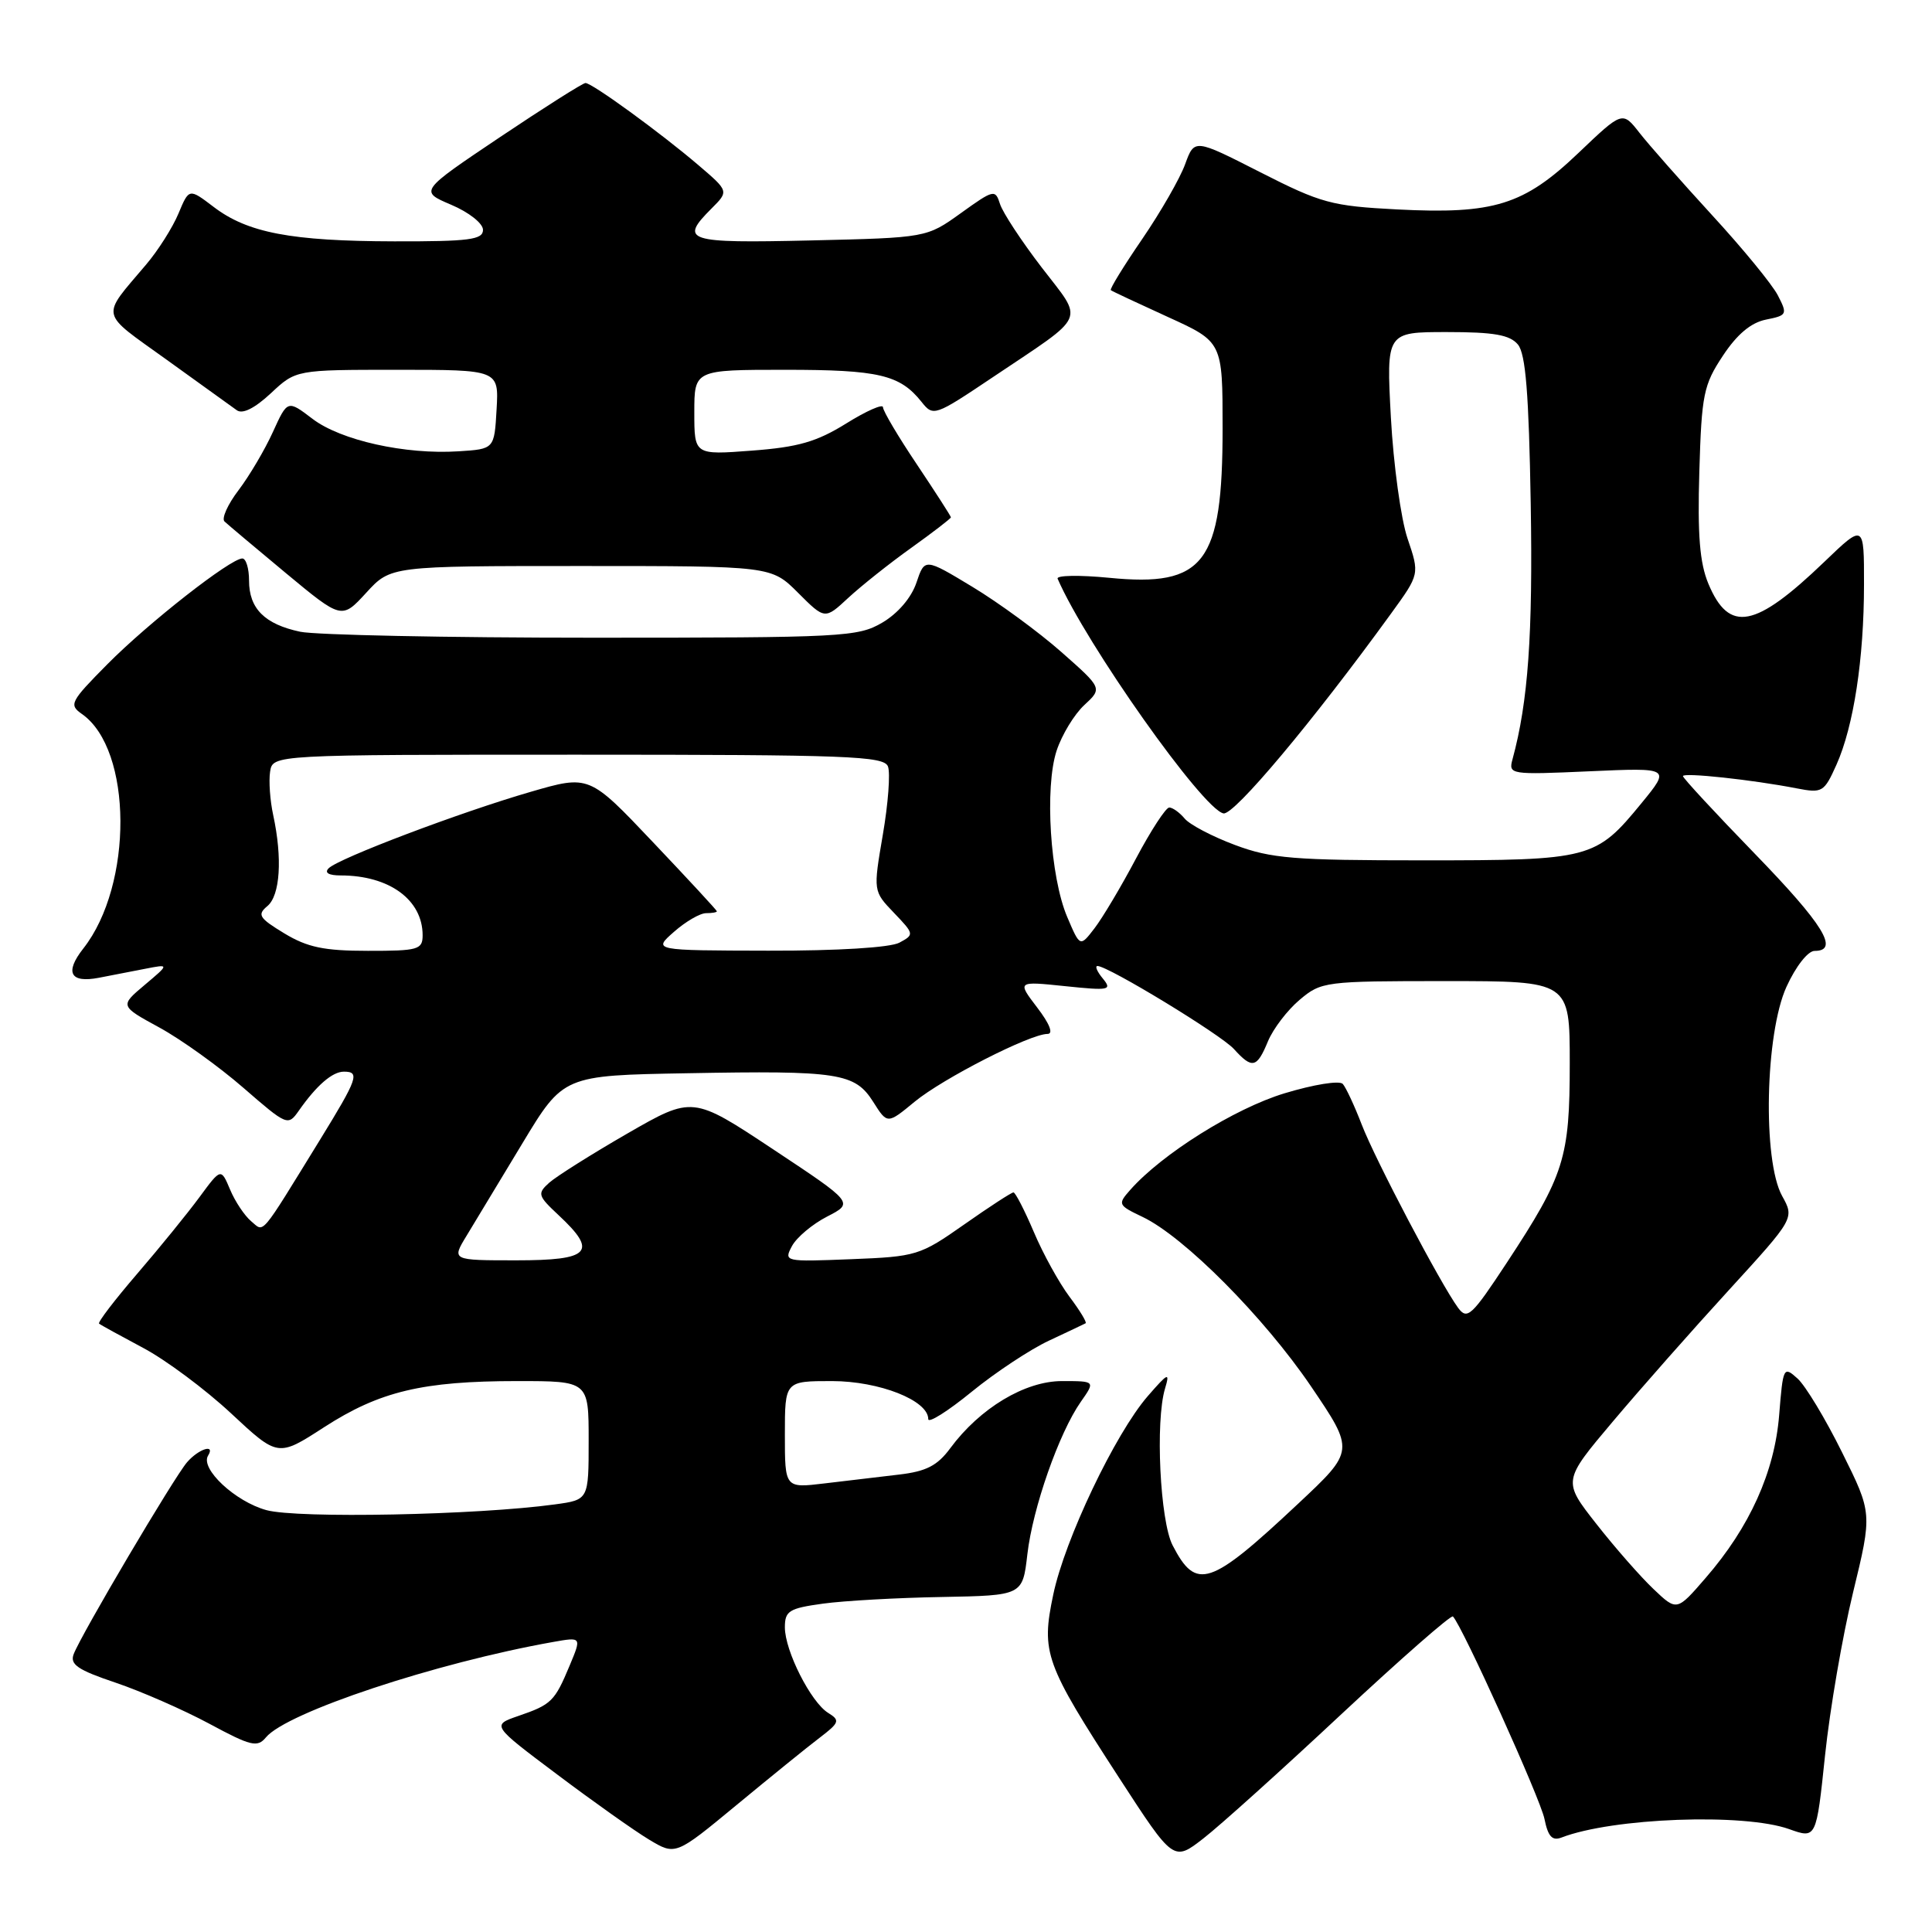 <?xml version="1.0" encoding="UTF-8" standalone="no"?>
<!DOCTYPE svg PUBLIC "-//W3C//DTD SVG 1.1//EN" "http://www.w3.org/Graphics/SVG/1.1/DTD/svg11.dtd" >
<svg xmlns="http://www.w3.org/2000/svg" xmlns:xlink="http://www.w3.org/1999/xlink" version="1.1" viewBox="0 0 256 256">
 <g >
 <path fill="currentColor"
d=" M 177.76 227.12 C 185.64 219.77 192.28 213.95 192.52 214.19 C 193.75 215.42 204.12 238.35 204.65 241.02 C 205.12 243.34 205.67 243.95 206.89 243.49 C 213.65 240.87 231.08 240.22 237.08 242.37 C 240.67 243.65 240.67 243.65 241.83 232.58 C 242.47 226.48 244.14 216.78 245.54 211.01 C 248.09 200.51 248.09 200.51 244.09 192.46 C 241.90 188.03 239.24 183.62 238.19 182.67 C 236.33 180.99 236.26 181.12 235.75 187.48 C 235.15 195.03 231.85 202.35 226.01 209.08 C 222.19 213.50 222.19 213.50 219.10 210.56 C 217.40 208.95 213.99 205.07 211.53 201.93 C 207.06 196.24 207.06 196.24 213.70 188.37 C 217.35 184.04 224.26 176.21 229.06 170.97 C 237.78 161.43 237.78 161.43 236.14 158.47 C 233.54 153.77 233.89 136.95 236.72 130.75 C 237.95 128.05 239.56 126.00 240.44 126.00 C 243.78 126.00 241.63 122.51 232.50 113.10 C 227.28 107.72 223.00 103.10 223.00 102.84 C 223.00 102.33 232.21 103.32 238.06 104.46 C 241.47 105.12 241.70 104.98 243.34 101.33 C 245.62 96.23 246.99 87.28 246.99 77.44 C 247.00 69.39 247.00 69.39 241.74 74.44 C 232.56 83.26 229.12 83.92 226.37 77.35 C 225.22 74.59 224.92 70.89 225.17 62.51 C 225.47 52.26 225.73 51.00 228.29 47.14 C 230.17 44.29 232.01 42.75 234.00 42.35 C 236.81 41.79 236.87 41.65 235.57 39.13 C 234.82 37.68 230.90 32.90 226.85 28.50 C 222.81 24.09 218.48 19.19 217.24 17.60 C 214.98 14.71 214.98 14.71 209.15 20.27 C 201.91 27.18 197.96 28.41 185.11 27.75 C 176.44 27.30 175.06 26.93 166.99 22.82 C 158.27 18.38 158.27 18.38 157.04 21.75 C 156.37 23.61 153.81 28.07 151.35 31.67 C 148.89 35.26 147.01 38.32 147.19 38.45 C 147.36 38.59 150.76 40.18 154.75 42.00 C 162.00 45.30 162.00 45.30 162.00 56.75 C 162.00 74.65 159.60 77.81 146.96 76.56 C 143.01 76.18 139.95 76.23 140.14 76.68 C 143.89 85.33 159.39 107.26 162.12 107.78 C 163.51 108.05 173.94 95.62 184.33 81.29 C 188.11 76.08 188.11 76.08 186.51 71.37 C 185.63 68.78 184.64 61.56 184.30 55.33 C 183.69 44.00 183.69 44.00 191.72 44.00 C 197.97 44.00 200.06 44.37 201.13 45.65 C 202.16 46.89 202.58 52.13 202.83 66.79 C 203.12 84.09 202.49 92.99 200.42 100.59 C 199.86 102.63 200.08 102.67 210.61 102.20 C 221.36 101.72 221.36 101.72 217.51 106.42 C 211.44 113.83 210.79 114.00 188.59 114.00 C 171.40 114.00 168.43 113.76 163.63 111.96 C 160.63 110.84 157.64 109.27 156.97 108.46 C 156.30 107.66 155.38 107.00 154.93 107.00 C 154.48 107.00 152.50 110.04 150.53 113.75 C 148.57 117.46 146.09 121.62 145.03 123.00 C 143.11 125.50 143.11 125.50 141.41 121.50 C 139.15 116.19 138.40 104.34 140.01 99.46 C 140.70 97.37 142.35 94.65 143.67 93.43 C 146.08 91.20 146.08 91.20 140.63 86.39 C 137.63 83.74 132.33 79.86 128.85 77.76 C 122.53 73.94 122.53 73.94 121.43 77.21 C 120.76 79.20 118.98 81.28 116.91 82.50 C 113.67 84.40 111.73 84.50 78.50 84.50 C 59.25 84.50 41.83 84.14 39.78 83.71 C 35.07 82.71 33.00 80.64 33.00 76.93 C 33.00 75.32 32.60 74.00 32.11 74.00 C 30.55 74.00 19.68 82.51 14.24 88.00 C 9.30 92.99 9.10 93.38 10.87 94.62 C 17.57 99.32 17.67 117.25 11.04 125.68 C 8.54 128.86 9.30 130.29 13.10 129.56 C 14.69 129.25 17.45 128.72 19.23 128.37 C 22.46 127.74 22.46 127.74 19.17 130.51 C 15.87 133.29 15.87 133.29 21.13 136.16 C 24.02 137.74 29.03 141.34 32.26 144.15 C 38.03 149.16 38.16 149.22 39.59 147.18 C 41.94 143.82 44.04 142.00 45.57 142.00 C 47.72 142.00 47.40 142.90 42.40 151.03 C 34.31 164.17 35.05 163.29 33.28 161.82 C 32.41 161.09 31.15 159.21 30.49 157.63 C 29.28 154.76 29.28 154.76 26.43 158.63 C 24.86 160.76 21.15 165.33 18.17 168.79 C 15.19 172.26 12.92 175.22 13.13 175.39 C 13.33 175.56 15.96 177.00 18.96 178.60 C 21.96 180.19 27.21 184.10 30.62 187.28 C 36.83 193.07 36.83 193.07 42.95 189.11 C 50.31 184.36 55.99 183.00 68.55 183.00 C 78.00 183.00 78.00 183.00 78.00 190.86 C 78.00 198.73 78.00 198.73 73.54 199.34 C 63.21 200.76 39.43 201.23 35.30 200.10 C 31.17 198.97 26.50 194.61 27.57 192.88 C 28.57 191.27 26.34 191.97 24.79 193.75 C 23.08 195.72 10.75 216.58 9.76 219.19 C 9.24 220.55 10.31 221.28 15.31 222.96 C 18.71 224.11 24.30 226.56 27.73 228.40 C 33.24 231.37 34.10 231.58 35.23 230.22 C 37.96 226.90 57.75 220.33 73.29 217.57 C 77.07 216.90 77.07 216.90 75.48 220.70 C 73.50 225.44 73.07 225.87 68.69 227.37 C 65.13 228.60 65.13 228.60 73.82 235.12 C 78.59 238.71 84.08 242.60 86.01 243.76 C 89.51 245.86 89.51 245.86 97.59 239.18 C 102.03 235.51 106.97 231.50 108.58 230.28 C 111.24 228.25 111.34 227.96 109.74 226.97 C 107.45 225.56 104.00 218.75 104.00 215.63 C 104.00 213.45 104.55 213.11 109.05 212.49 C 111.82 212.11 118.91 211.71 124.80 211.61 C 135.50 211.41 135.50 211.41 136.13 205.96 C 136.84 199.81 140.32 189.88 143.21 185.75 C 145.14 183.00 145.14 183.00 140.72 183.00 C 135.81 183.00 129.85 186.58 125.92 191.89 C 124.21 194.21 122.73 194.97 119.12 195.39 C 116.58 195.69 112.14 196.21 109.25 196.56 C 104.00 197.19 104.00 197.19 104.00 190.09 C 104.00 183.00 104.00 183.00 110.25 183.00 C 116.53 183.01 123.00 185.56 123.00 188.04 C 123.00 188.63 125.59 187.00 128.75 184.42 C 131.91 181.84 136.53 178.79 139.00 177.64 C 141.47 176.48 143.66 175.45 143.85 175.34 C 144.04 175.22 143.08 173.64 141.71 171.82 C 140.34 169.99 138.21 166.14 136.99 163.25 C 135.76 160.36 134.54 158.00 134.29 158.00 C 134.03 158.00 131.09 159.91 127.76 162.25 C 121.89 166.37 121.43 166.51 112.76 166.85 C 103.95 167.20 103.84 167.18 104.94 165.11 C 105.56 163.96 107.65 162.20 109.60 161.20 C 113.14 159.38 113.14 159.38 102.46 152.30 C 91.78 145.22 91.78 145.22 83.14 150.19 C 78.39 152.93 73.73 155.87 72.78 156.71 C 71.17 158.16 71.25 158.43 74.03 161.03 C 79.25 165.90 78.22 167.00 68.42 167.00 C 59.84 167.00 59.84 167.00 61.82 163.75 C 62.91 161.96 66.24 156.45 69.22 151.50 C 74.65 142.50 74.65 142.50 91.07 142.21 C 111.15 141.84 113.28 142.17 115.71 146.01 C 117.58 148.97 117.58 148.97 121.20 145.98 C 124.94 142.90 136.50 137.00 138.80 137.00 C 139.61 137.00 139.09 135.67 137.43 133.50 C 134.77 130.01 134.77 130.01 141.13 130.67 C 146.99 131.28 147.39 131.20 146.13 129.66 C 145.37 128.75 145.06 128.00 145.42 128.00 C 146.83 128.00 161.77 137.09 163.50 139.00 C 165.92 141.67 166.54 141.54 168.01 137.98 C 168.70 136.32 170.59 133.84 172.21 132.48 C 175.08 130.06 175.55 130.00 191.58 130.00 C 208.00 130.00 208.00 130.00 208.00 140.88 C 208.00 153.44 207.29 155.71 199.67 167.30 C 195.01 174.38 194.42 174.93 193.21 173.30 C 190.91 170.17 182.23 153.68 180.43 149.00 C 179.48 146.53 178.35 144.11 177.93 143.63 C 177.50 143.14 174.07 143.70 170.20 144.87 C 163.58 146.88 153.97 152.90 149.76 157.67 C 148.08 159.57 148.13 159.69 151.40 161.25 C 156.90 163.87 167.49 174.53 173.71 183.69 C 179.50 192.23 179.50 192.23 172.02 199.24 C 160.31 210.22 158.51 210.82 155.38 204.77 C 153.71 201.55 153.07 188.33 154.37 184.00 C 155.04 181.77 154.79 181.88 152.08 185.00 C 147.77 189.97 141.08 204.00 139.56 211.30 C 137.94 219.01 138.44 220.39 148.30 235.59 C 155.50 246.68 155.50 246.68 159.47 243.59 C 161.66 241.89 169.89 234.48 177.76 227.12 Z  M 76.98 75.00 C 102.20 75.00 102.20 75.00 105.75 78.55 C 109.30 82.10 109.30 82.10 112.40 79.22 C 114.11 77.64 117.86 74.65 120.75 72.59 C 123.64 70.52 126.00 68.70 126.00 68.55 C 126.00 68.39 123.97 65.25 121.50 61.55 C 119.02 57.86 117.00 54.45 117.00 53.96 C 117.00 53.48 114.81 54.44 112.13 56.11 C 108.22 58.54 105.77 59.25 99.63 59.71 C 92.00 60.29 92.00 60.29 92.00 54.64 C 92.00 49.00 92.00 49.00 104.07 49.00 C 116.45 49.00 119.24 49.66 122.10 53.24 C 123.67 55.22 123.83 55.16 131.60 49.95 C 144.22 41.48 143.65 42.77 138.03 35.44 C 135.35 31.95 132.87 28.17 132.51 27.04 C 131.88 25.06 131.69 25.10 127.32 28.24 C 122.78 31.50 122.78 31.50 107.39 31.86 C 90.92 32.24 89.98 31.93 94.29 27.62 C 96.58 25.33 96.58 25.33 92.54 21.88 C 87.53 17.60 78.46 11.00 77.58 11.00 C 77.23 11.00 72.13 14.23 66.25 18.17 C 55.57 25.34 55.57 25.34 59.78 27.13 C 62.14 28.13 64.00 29.60 64.00 30.46 C 64.00 31.76 62.18 32.00 52.25 31.98 C 38.58 31.95 32.80 30.85 28.30 27.41 C 25.05 24.94 25.05 24.94 23.65 28.29 C 22.88 30.14 20.95 33.19 19.35 35.07 C 13.31 42.21 13.10 41.21 22.06 47.65 C 26.54 50.87 30.74 53.89 31.38 54.36 C 32.14 54.91 33.75 54.10 35.89 52.11 C 39.21 49.00 39.21 49.00 52.66 49.00 C 66.10 49.00 66.10 49.00 65.80 54.25 C 65.50 59.50 65.50 59.50 60.77 59.80 C 53.71 60.26 45.15 58.35 41.41 55.50 C 38.10 52.98 38.10 52.98 36.16 57.24 C 35.10 59.58 33.05 63.05 31.61 64.95 C 30.17 66.84 29.33 68.71 29.75 69.10 C 30.16 69.49 33.83 72.57 37.89 75.95 C 45.28 82.08 45.28 82.08 48.53 78.54 C 51.77 75.00 51.77 75.00 76.98 75.00 Z  M 37.68 123.68 C 34.32 121.64 34.05 121.21 35.43 120.06 C 37.12 118.65 37.44 113.74 36.20 108.00 C 35.78 106.08 35.60 103.49 35.79 102.25 C 36.14 100.00 36.14 100.00 76.60 100.00 C 112.36 100.00 117.13 100.18 117.66 101.56 C 117.99 102.42 117.69 106.49 116.98 110.60 C 115.70 118.08 115.70 118.08 118.45 120.95 C 121.15 123.77 121.16 123.84 119.17 124.91 C 117.94 125.56 111.01 125.99 101.82 125.97 C 86.50 125.94 86.50 125.94 89.31 123.47 C 90.85 122.11 92.76 121.00 93.56 121.00 C 94.35 121.00 94.99 120.89 94.99 120.75 C 94.98 120.61 91.17 116.49 86.52 111.59 C 78.07 102.67 78.07 102.67 70.29 104.93 C 61.03 107.61 44.89 113.72 43.55 115.05 C 42.95 115.65 43.55 116.00 45.15 116.00 C 51.58 116.00 56.00 119.23 56.00 123.93 C 56.00 125.83 55.41 126.00 48.75 125.99 C 42.95 125.99 40.74 125.53 37.68 123.68 Z "/>
</g>
</svg>